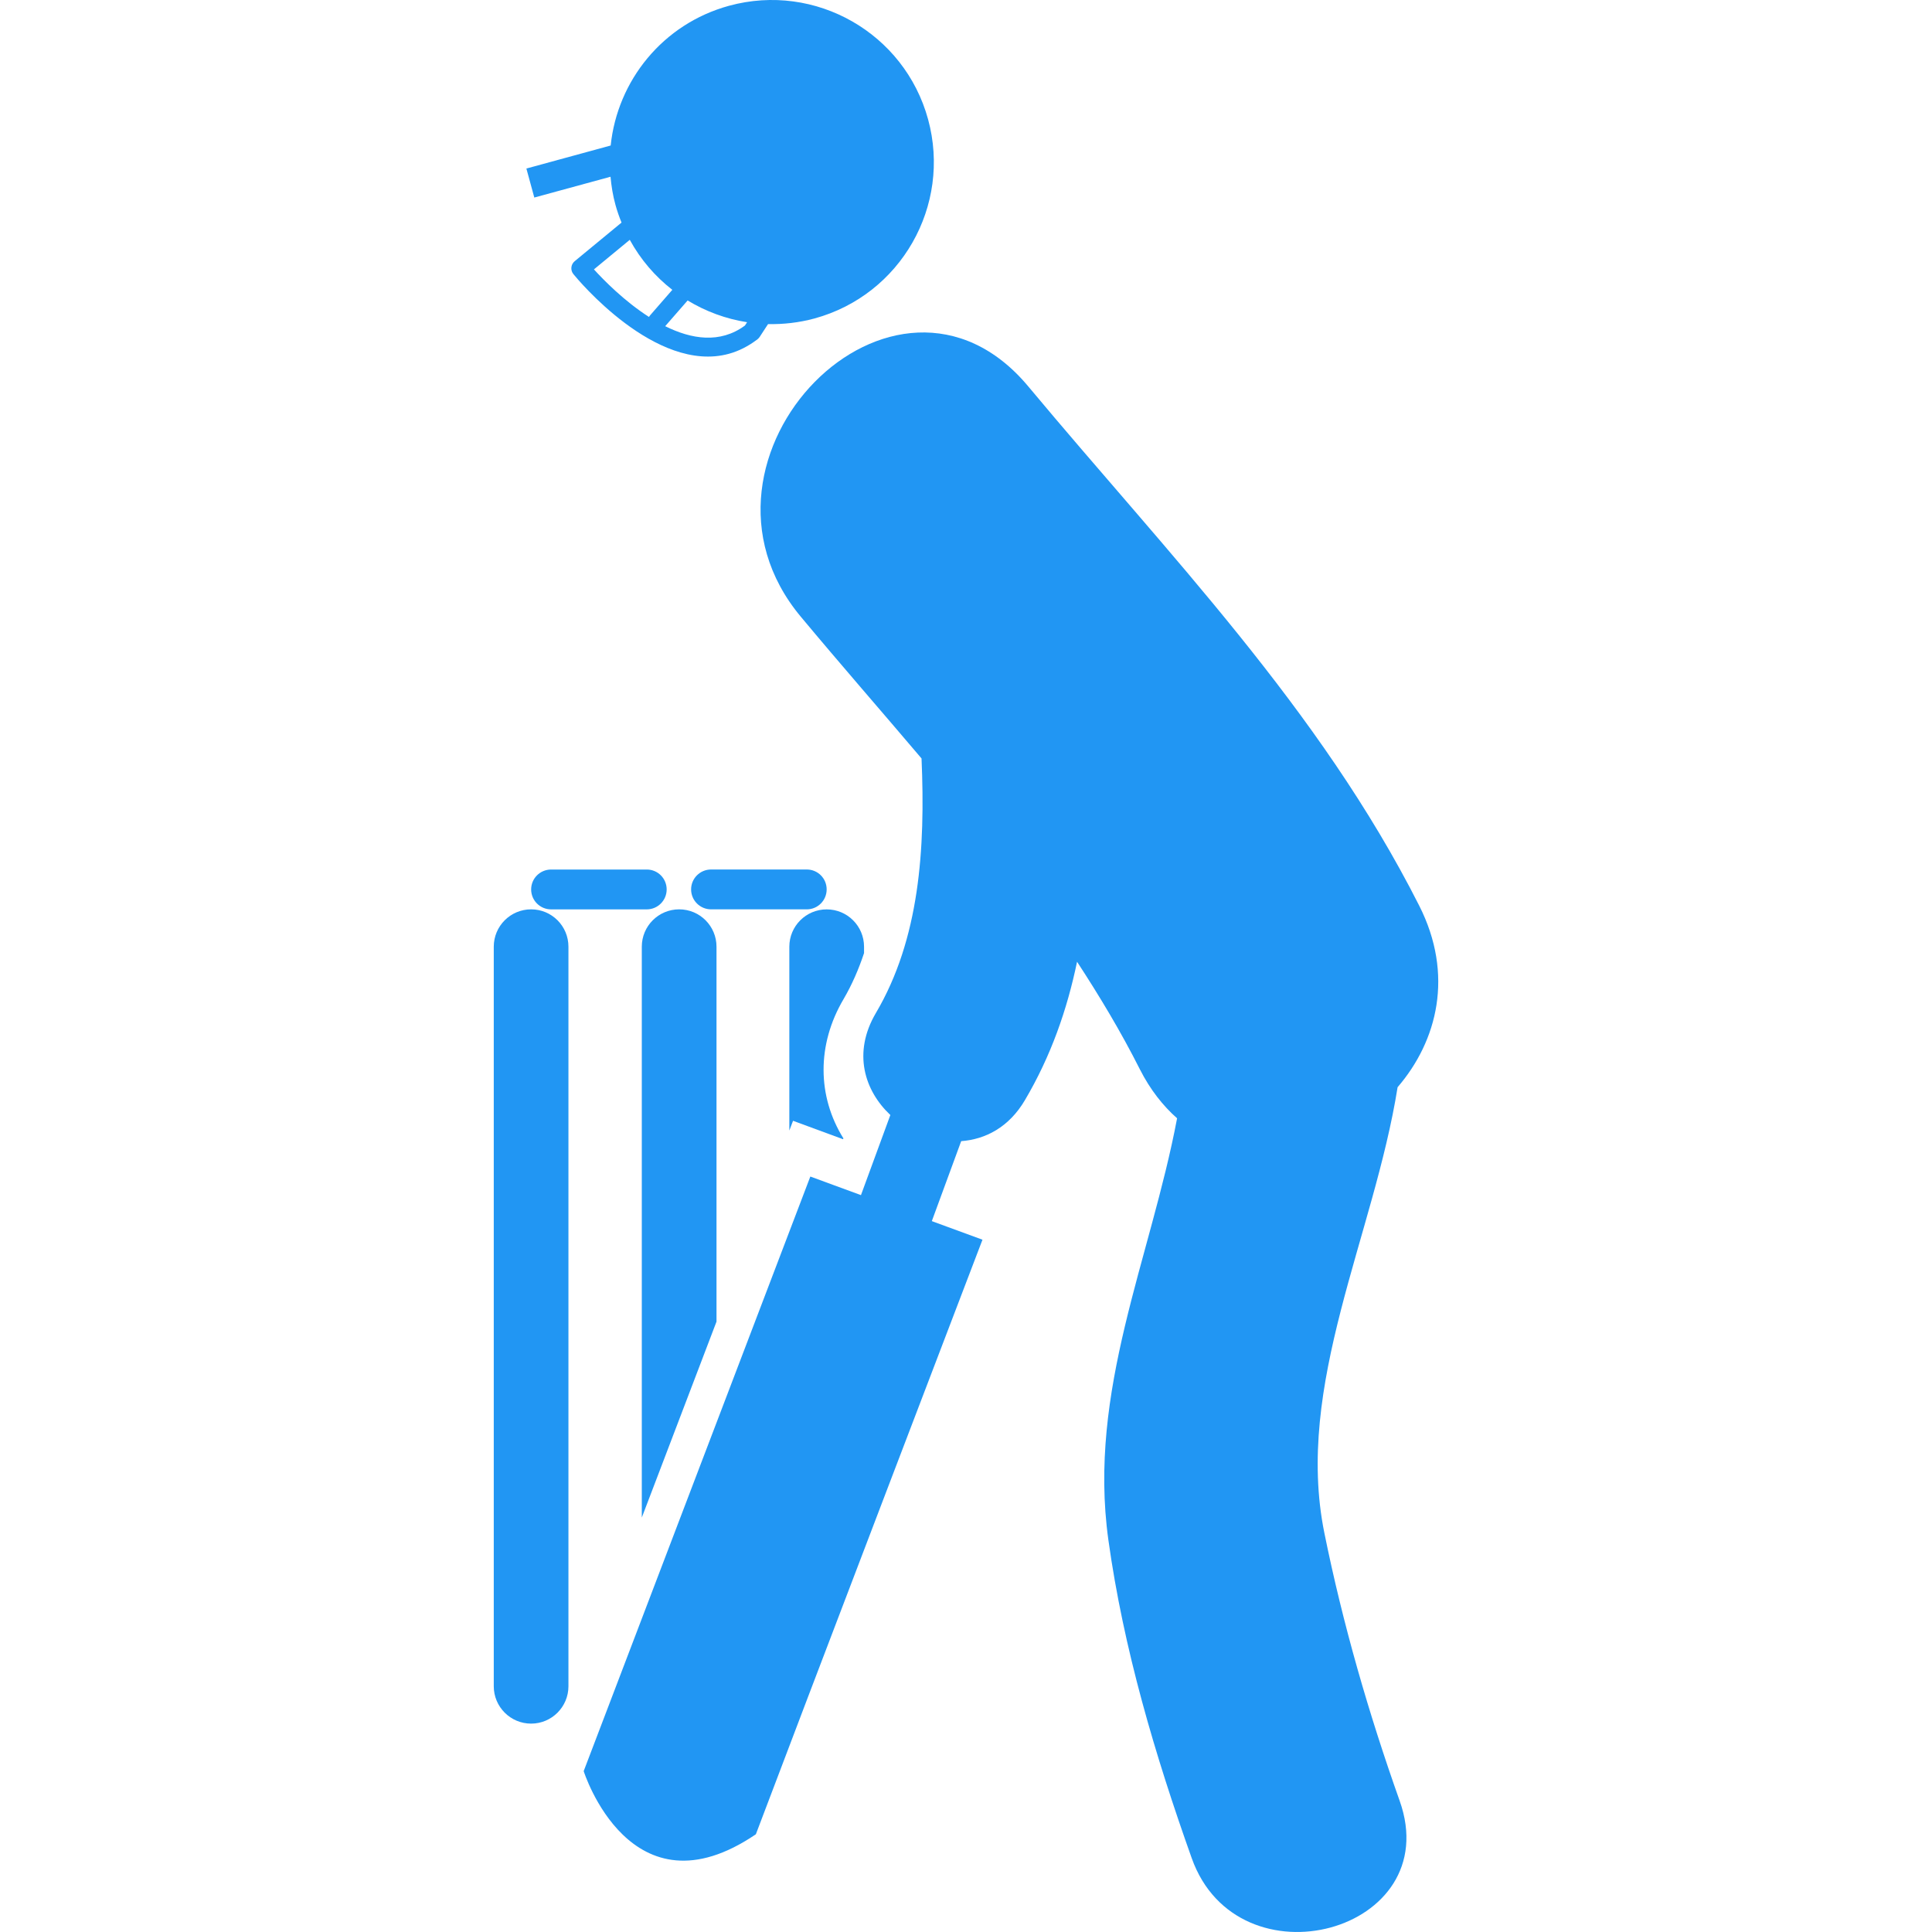 <?xml version="1.0"?>
<svg xmlns="http://www.w3.org/2000/svg" xmlns:xlink="http://www.w3.org/1999/xlink" xmlns:svgjs="http://svgjs.com/svgjs" version="1.1" width="512" height="512" x="0" y="0" viewBox="0 0 58.809 58.809" style="enable-background:new 0 0 512 512" xml:space="preserve" class=""><g>
<g xmlns="http://www.w3.org/2000/svg">
	<g>
		<path style="" d="M40.313,46.663c-0.914-4.498,1.508-9.045,2.229-13.569c1.211-1.407,1.725-3.423,0.656-5.53    c-3.035-5.997-7.633-10.686-11.894-15.797c-4.063-4.875-10.966,2.158-6.93,7.003c1.225,1.469,2.466,2.889,3.677,4.317    c0.119,2.76-0.061,5.496-1.39,7.749c-0.713,1.21-0.347,2.364,0.441,3.104l-0.895,2.439l-1.541-0.566l-6.899,18.099    c0,0,1.424,4.516,5.241,1.922c1.217-3.23,6.898-18.098,6.898-18.098l-1.542-0.566l0.894-2.434c0.734-0.054,1.452-0.42,1.94-1.248    c0.791-1.34,1.285-2.755,1.587-4.213c0.685,1.049,1.335,2.129,1.914,3.278c0.316,0.622,0.703,1.108,1.131,1.487    c-0.809,4.283-2.723,8.287-2.092,12.832c0.459,3.306,1.42,6.55,2.537,9.688c1.408,3.961,7.752,2.254,6.33-1.745    C41.661,52.156,40.874,49.432,40.313,46.663z" fill="#2196f3" data-original="#010002" class=""/>
		<path style="" d="M18.584,5.38c0.026,0.284,0.071,0.57,0.15,0.854c0.051,0.187,0.114,0.366,0.185,0.541L17.494,7.95    c-0.119,0.098-0.138,0.276-0.039,0.395c0.113,0.141,2.504,3.033,4.729,2.425c0.296-0.081,0.589-0.225,0.875-0.444    c0.024-0.018,0.045-0.043,0.064-0.069l0.256-0.392c0.466,0.01,0.94-0.043,1.414-0.171c2.627-0.718,4.175-3.431,3.458-6.06    c-0.718-2.628-3.429-4.176-6.058-3.459c-2.023,0.553-3.401,2.287-3.604,4.254L16.023,5.13l0.241,0.883L18.584,5.38z M22.741,9.808    l-0.065,0.101c-0.76,0.56-1.634,0.415-2.428,0.02l0.683-0.783C21.482,9.48,22.096,9.708,22.741,9.808z M20.465,8.822L19.796,9.59    c-0.017,0.02-0.03,0.037-0.041,0.058c-0.753-0.483-1.38-1.122-1.676-1.448l1.091-0.9C19.499,7.901,19.941,8.415,20.465,8.822z" fill="#2196f3" data-original="#010002" class=""/>
		<path style="" d="M16.167,27.68c-0.628,0-1.137,0.509-1.137,1.137v22.512c0,0.627,0.509,1.137,1.137,1.137    c0.628,0,1.136-0.51,1.136-1.137V28.817C17.303,28.189,16.796,27.68,16.167,27.68z" fill="#2196f3" data-original="#010002" class=""/>
		<path style="" d="M21.81,28.817c0-0.628-0.508-1.137-1.136-1.137c-0.629,0-1.138,0.509-1.138,1.137v17.377    l2.274-5.964V28.817z" fill="#2196f3" data-original="#010002" class=""/>
		<path style="" d="M26.301,29.012v-0.194c0-0.628-0.508-1.137-1.137-1.137s-1.137,0.509-1.137,1.137v5.595    l0.113-0.297l1.522,0.561l0.011-0.025c-0.796-1.279-0.816-2.851,0.006-4.242C25.937,29.968,26.139,29.499,26.301,29.012z" fill="#2196f3" data-original="#010002" class=""/>
		<path style="" d="M20.293,27.074c0-0.336-0.271-0.606-0.605-0.606h-2.912c-0.337,0-0.608,0.271-0.608,0.606    s0.271,0.607,0.608,0.607h2.912C20.022,27.68,20.293,27.409,20.293,27.074z" fill="#2196f3" data-original="#010002" class=""/>
		<path style="" d="M24.558,26.467h-2.913c-0.336,0-0.608,0.271-0.608,0.606s0.272,0.607,0.608,0.607h2.913    c0.335,0,0.605-0.272,0.605-0.607C25.164,26.738,24.893,26.467,24.558,26.467z" fill="#2196f3" data-original="#010002" class=""/>
	</g>
</g>
<g xmlns="http://www.w3.org/2000/svg">
</g>
<g xmlns="http://www.w3.org/2000/svg">
</g>
<g xmlns="http://www.w3.org/2000/svg">
</g>
<g xmlns="http://www.w3.org/2000/svg">
</g>
<g xmlns="http://www.w3.org/2000/svg">
</g>
<g xmlns="http://www.w3.org/2000/svg">
</g>
<g xmlns="http://www.w3.org/2000/svg">
</g>
<g xmlns="http://www.w3.org/2000/svg">
</g>
<g xmlns="http://www.w3.org/2000/svg">
</g>
<g xmlns="http://www.w3.org/2000/svg">
</g>
<g xmlns="http://www.w3.org/2000/svg">
</g>
<g xmlns="http://www.w3.org/2000/svg">
</g>
<g xmlns="http://www.w3.org/2000/svg">
</g>
<g xmlns="http://www.w3.org/2000/svg">
</g>
<g xmlns="http://www.w3.org/2000/svg">
</g>
</g></svg>
